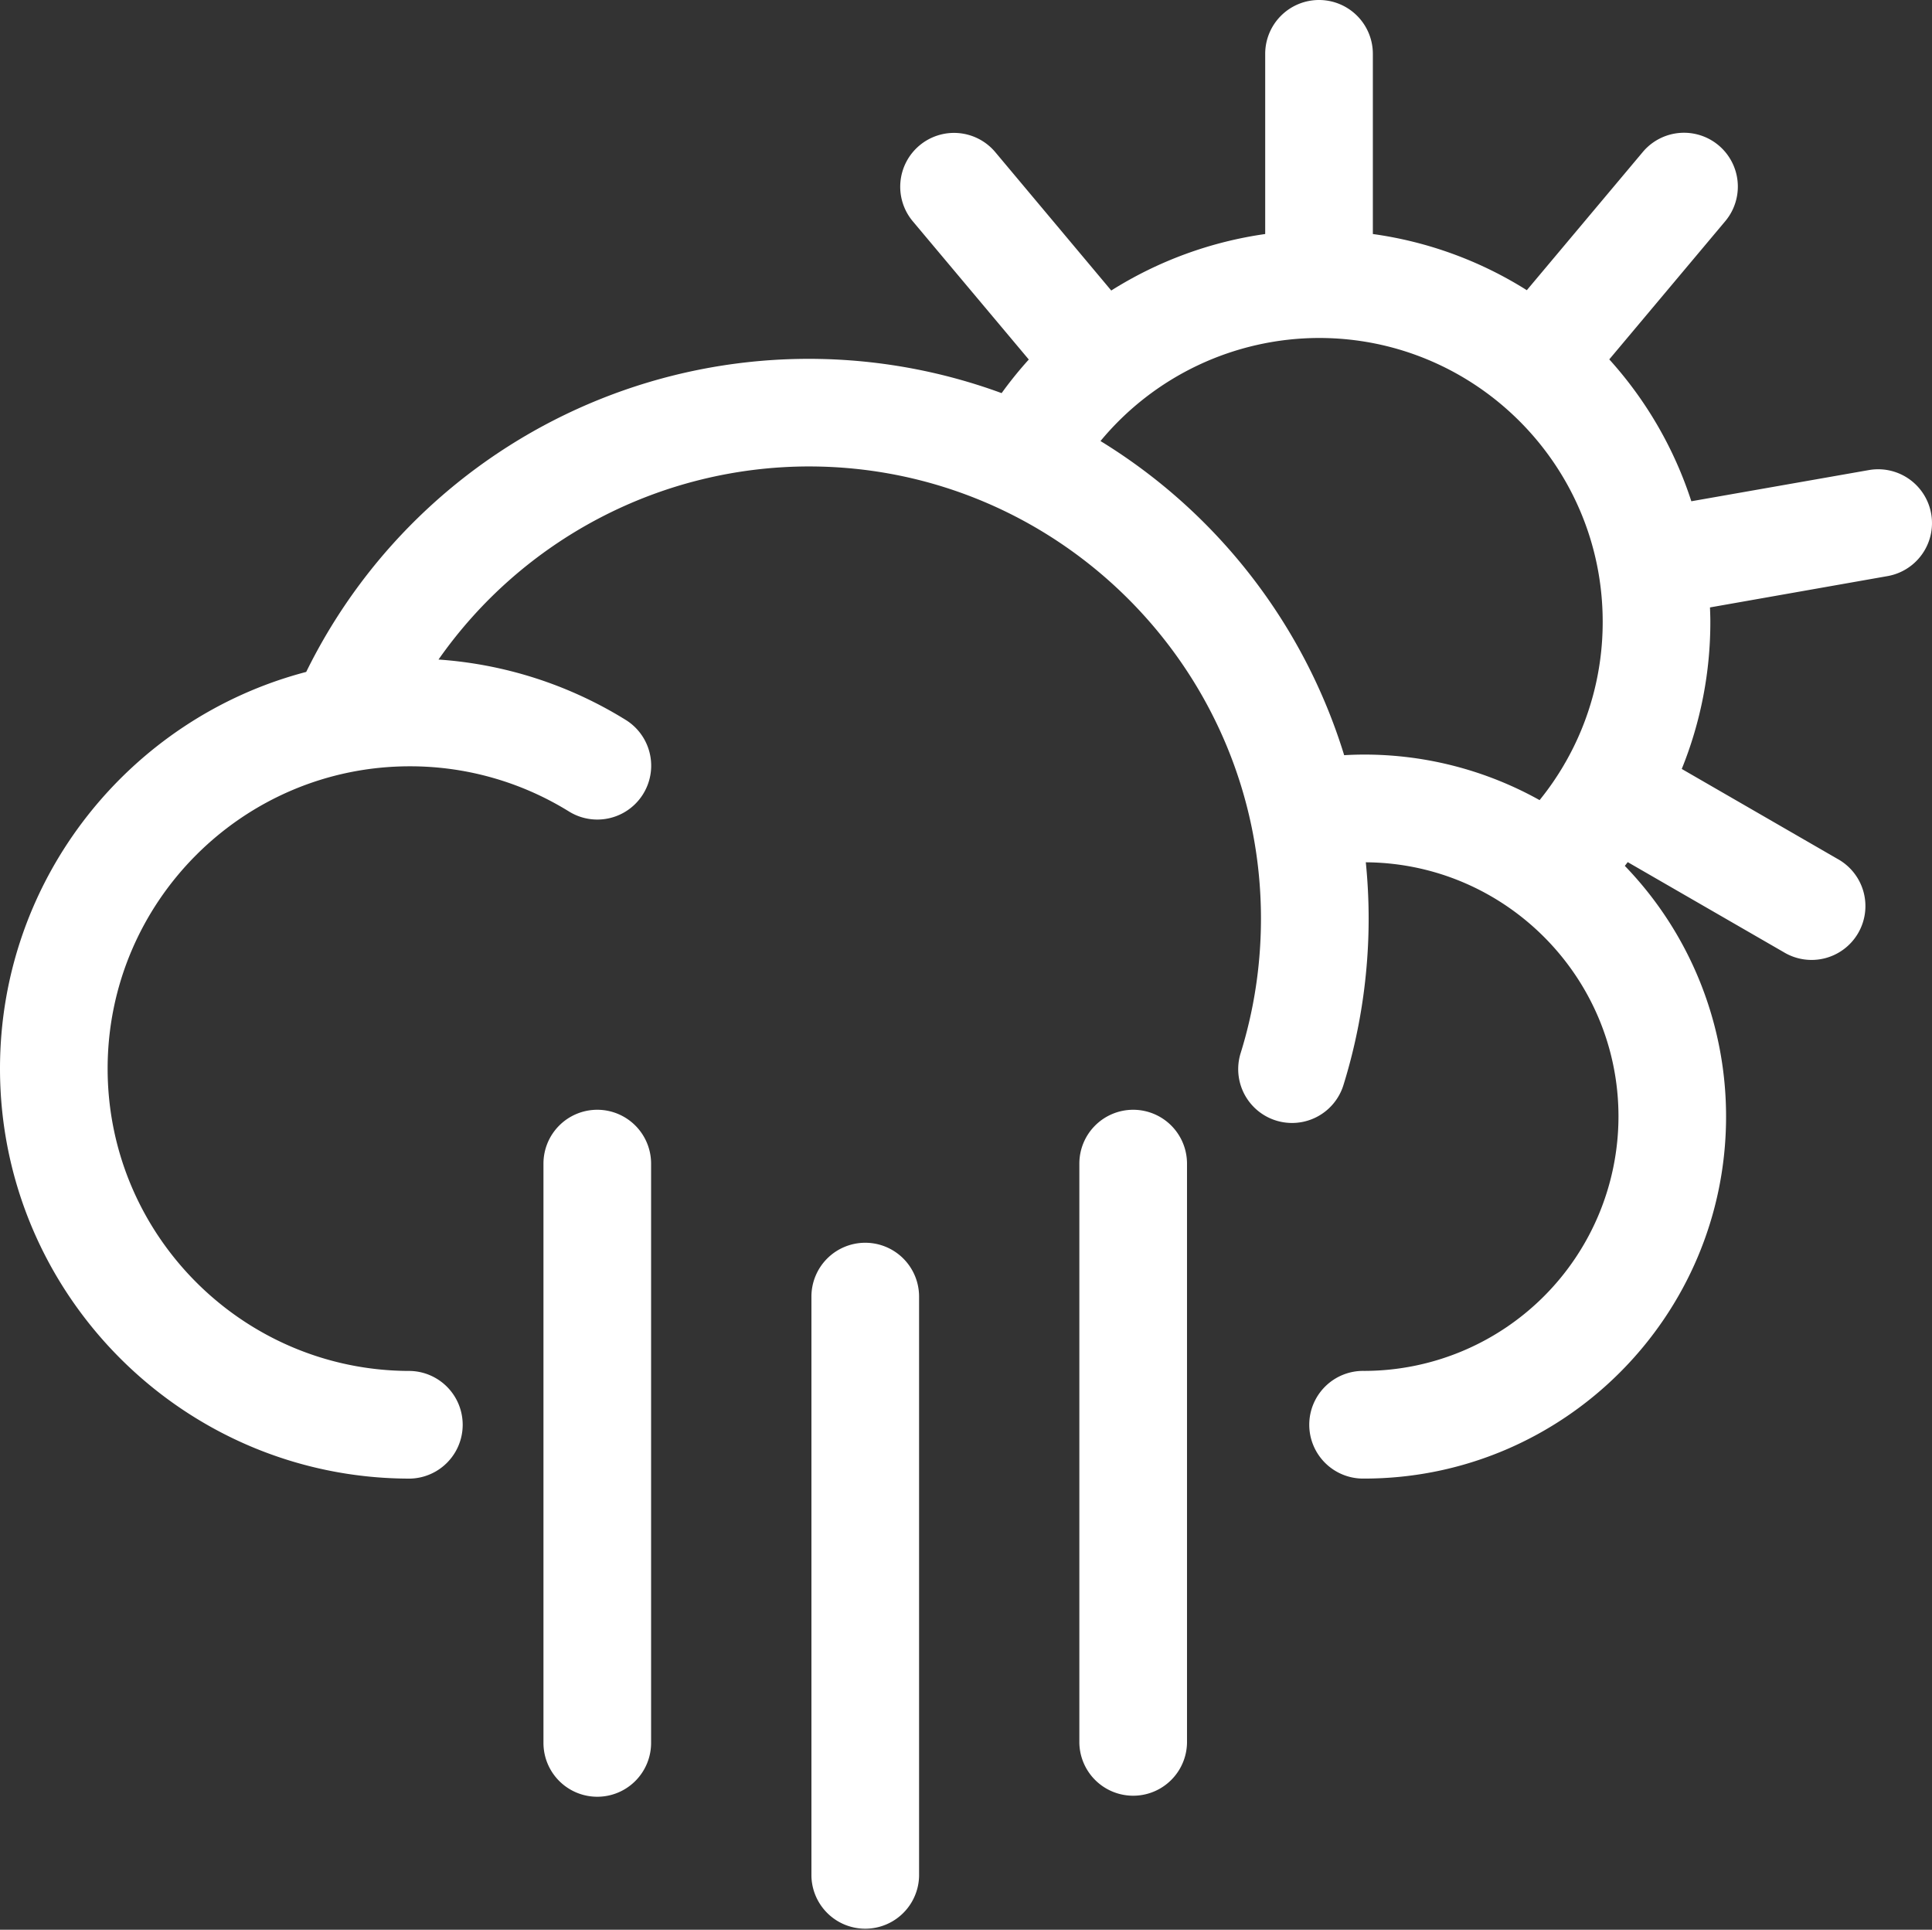 <svg xmlns="http://www.w3.org/2000/svg" viewBox="0 0 949.54 948.27"><rect x="0" y="0" width="949.54" height="948.27" fill="#333333" stroke="none"/><g id="Layer_2" data-name="Layer 2"><g id="Layer_3" data-name="Layer 3"><g id="rain_heavy_sun"><g id="Page-1"><path id="Rain_Heavy_Sun-2" data-name="Rain Heavy Sun" d="M425.26,610.69a26.46,26.46,0,0,1,26.45,26.46h0V921.82a26.46,26.46,0,0,1-52.91,0h0V637.15A26.46,26.46,0,0,1,425.26,610.69ZM293.58,545.34A26.46,26.46,0,0,1,320,571.8h0V856.47a26.45,26.45,0,0,1-52.9,0h0V571.8A26.46,26.46,0,0,1,293.58,545.34Zm263.35,0a26.46,26.46,0,0,1,26.46,26.46h0V856.47a26.46,26.46,0,0,1-52.91,0h0V571.8A26.46,26.46,0,0,1,556.93,545.34ZM648.28,0a26.45,26.45,0,0,1,26.45,26.45h0V115a190.92,190.92,0,0,1,75.67,27.6h0l57-67.91a26.45,26.45,0,1,1,40.53,34h0l-57,67.91a192.44,192.44,0,0,1,40.33,69.72h0L918.49,231a26.45,26.45,0,1,1,9.19,52.1h0l-87.26,15.39c.09,2.33.18,4.67.18,7a192.24,192.24,0,0,1-14.05,72.37h0l76.62,44.24a26.46,26.46,0,1,1-26.46,45.82h0L800,423.65l-1.43,1.84a177.22,177.22,0,0,1,49.76,123.19c0,98.09-79.8,177.89-177.88,177.89a26.46,26.46,0,1,1,0-52.91,125.12,125.12,0,0,0,125-125c0-68.64-55.64-124.49-124.18-124.93.91,9.11,1.39,18.35,1.39,27.7,0,7.74-.33,15.6-1,23.36a274.46,274.46,0,0,1-11.39,58.44,26.45,26.45,0,0,1-50.52-15.72,220.9,220.9,0,0,0,9.19-47.15c.53-6.29.8-12.66.8-18.93,0-122.53-99.69-222.22-222.22-222.22a222.54,222.54,0,0,0-182,94.89,200.87,200.87,0,0,1,92,29.66,26.45,26.45,0,1,1-27.89,45,148.2,148.2,0,0,0-78.17-22.2c-81.92,0-148.56,66.64-148.56,148.56s66.64,148.56,148.56,148.56a26.46,26.46,0,0,1,0,52.91C90.38,726.57,0,636.19,0,525.1c0-93.49,64-172.29,150.5-194.92a275.18,275.18,0,0,1,341.78-137,194,194,0,0,1,13.35-16.51h0l-57-67.91a26.45,26.45,0,0,1,40.53-34h0l57,68A192.63,192.63,0,0,1,621.82,115h0V26.45A26.46,26.46,0,0,1,648.28,0Zm0,166.08a139.77,139.77,0,0,0-107.41,50.65A276.37,276.37,0,0,1,660.63,371.1c3.27-.19,6.54-.3,9.82-.3a176.71,176.71,0,0,1,86.23,22.38,139.28,139.28,0,0,0,12.21-17.7,2.24,2.24,0,0,1,.13-.27,1.21,1.21,0,0,1,.14-.2,138.66,138.66,0,0,0,18.53-69.51C787.69,228.62,725.16,166.08,648.28,166.08Z" style="fill:#fff;fill-rule:evenodd"/></g></g></g></g></svg>